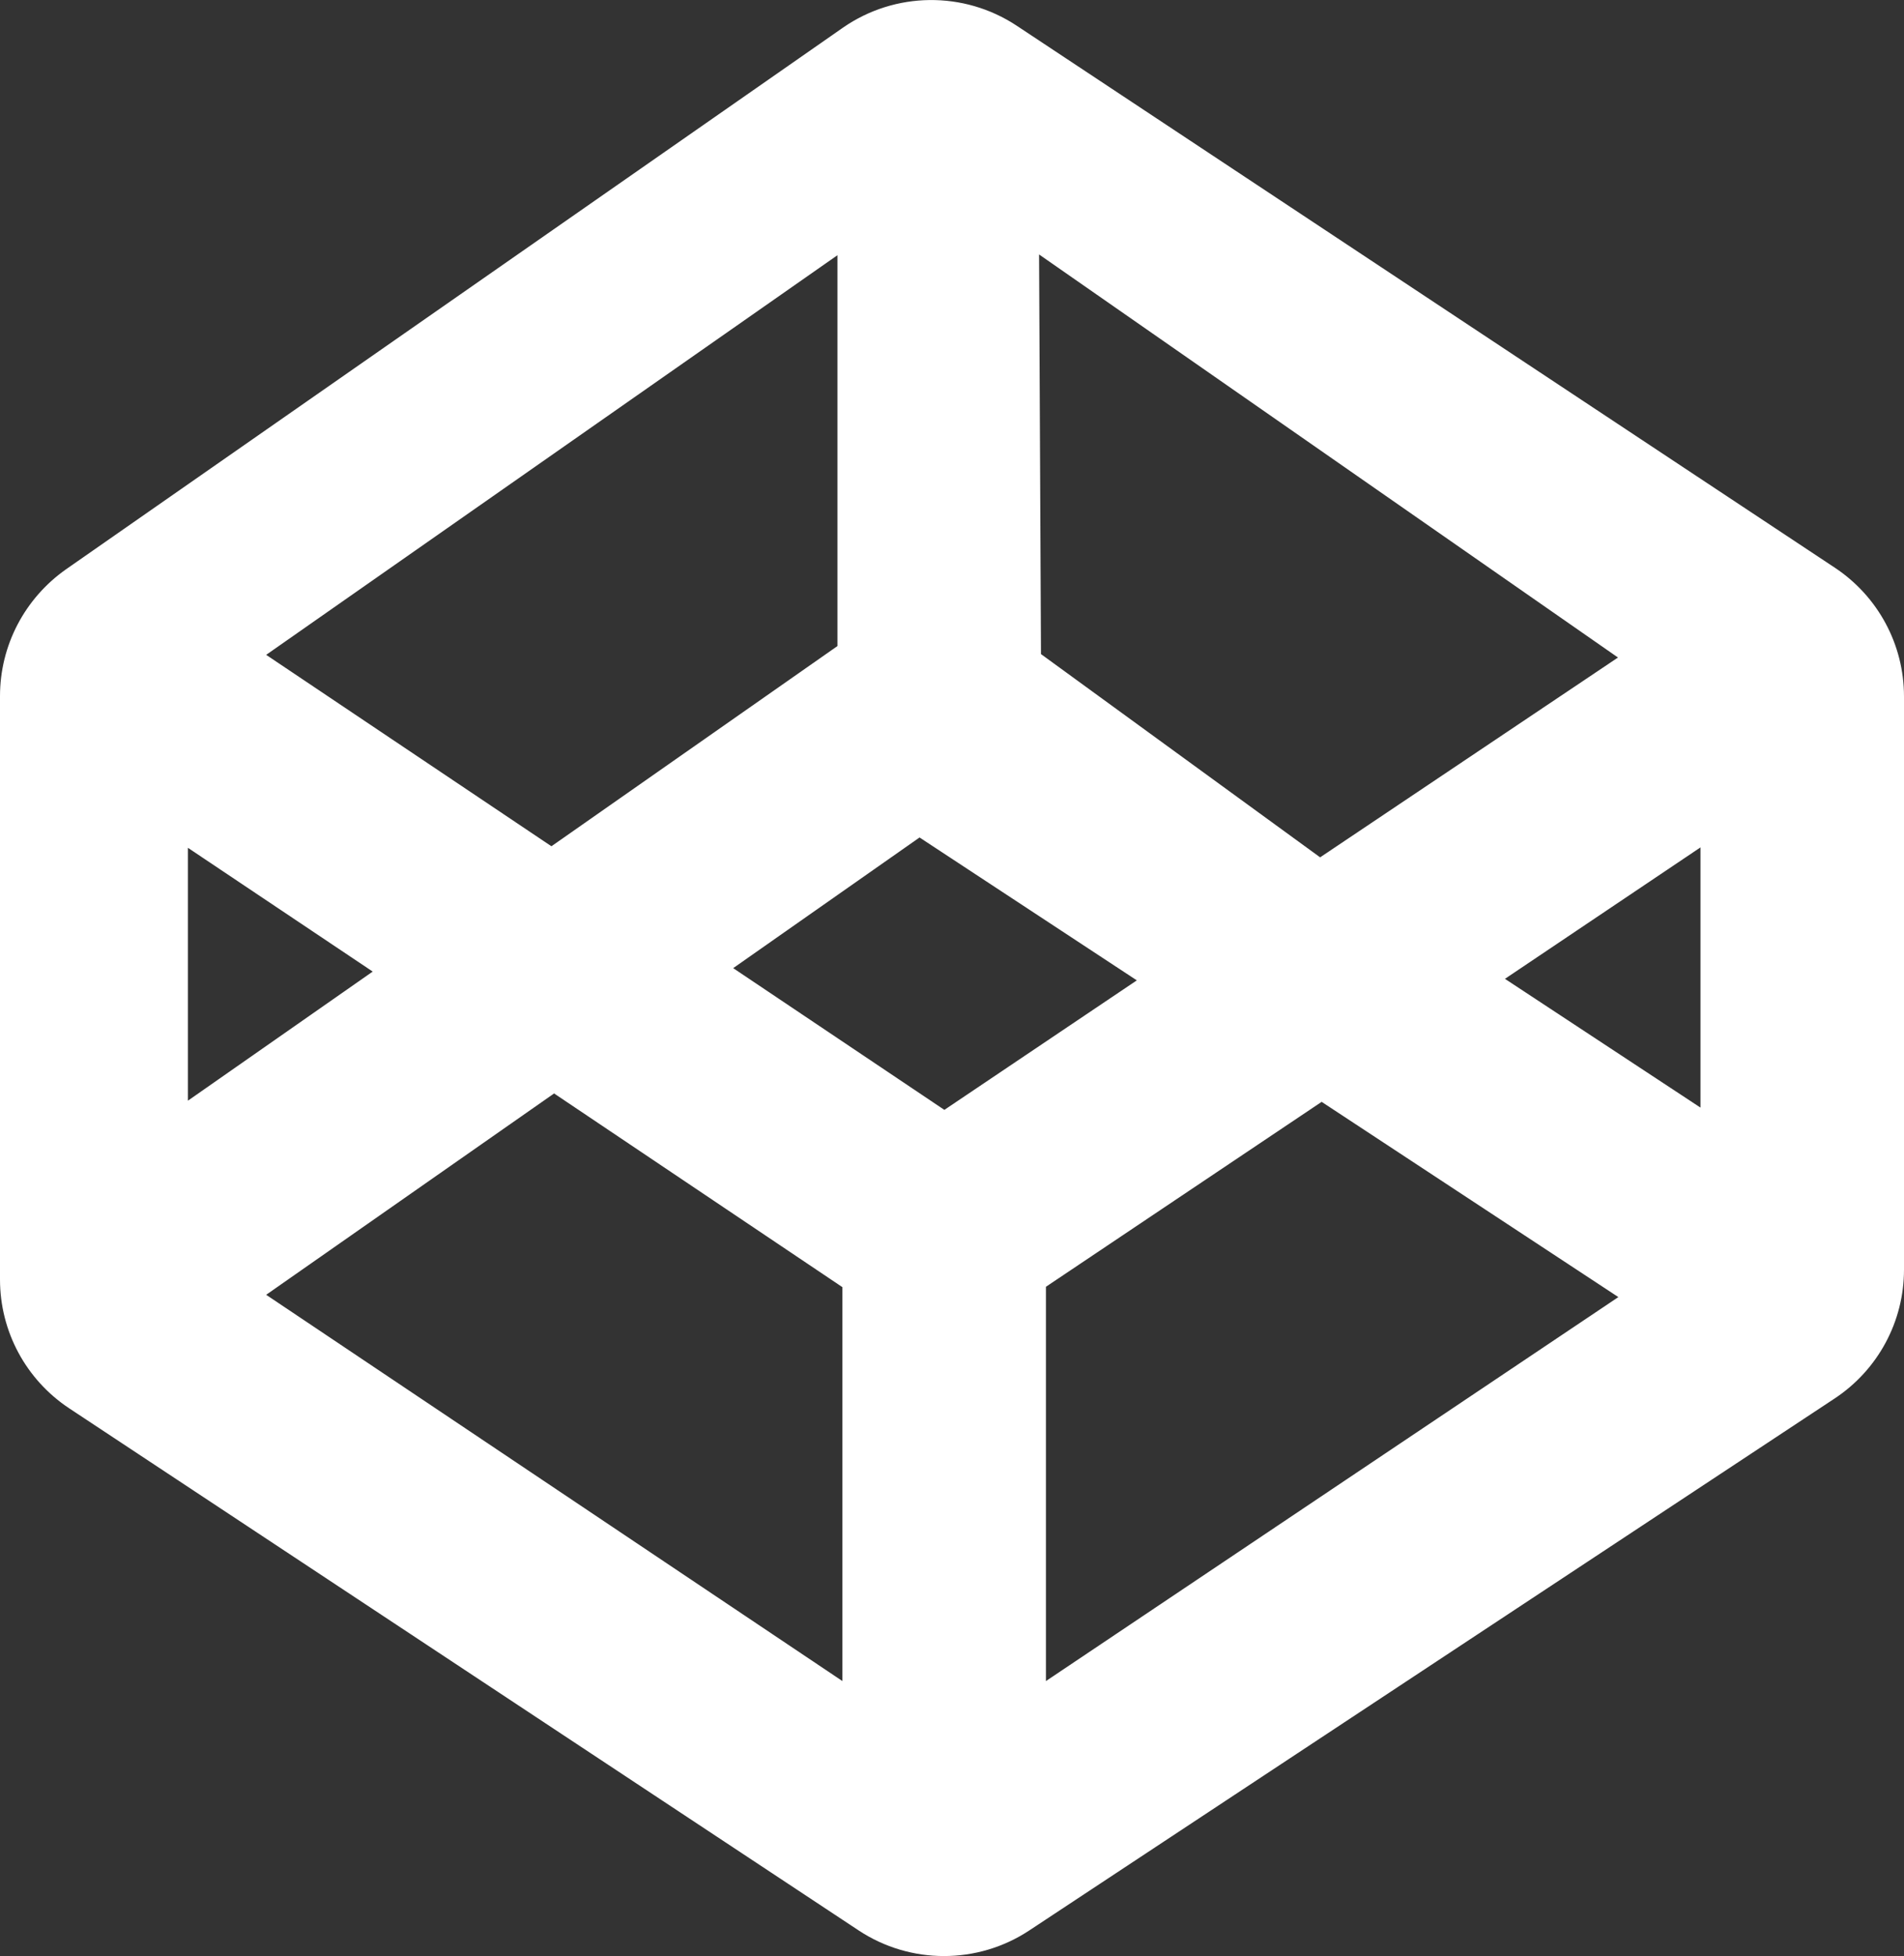 <?xml version="1.0" encoding="utf-8"?>
<!-- Generator: Adobe Illustrator 23.0.3, SVG Export Plug-In . SVG Version: 6.00 Build 0)  -->
<svg version="1.1" id="Capa_1" xmlns="http://www.w3.org/2000/svg" xmlns:xlink="http://www.w3.org/1999/xlink" x="0px" y="0px"
	 viewBox="0 0 498.6 512" style="enable-background:new 0 0 498.6 512;" xml:space="preserve">
<rect x="0" y="0" width="498.6" height="512" fill="#333333" stroke="none"/>
<style type="text/css">
	.st0{fill:#FFFFFF;}
</style>
<g>
	<g>
		<path class="st0" d="M266.2,6.7c-13.8-9.1-31.8-8.9-45.4,0.5L17.3,149C6.5,156.6,0,168.9,0,182.2v152.7c0,13.6,6.8,26.2,18.1,33.7
			l206.8,136.7c13.5,8.9,31.1,8.9,44.6,0L480.5,366c11.3-7.5,18.1-20.1,18.1-33.7v-150c0-13.6-6.8-26.2-18.1-33.7L266.2,6.7z
			 M423.7,172.1l-78,52.3l-73.1-53.2l-0.5-104.6L423.7,172.1z M219.3,66.8v102.3l-74.9,52.4l-74.7-50.1L219.3,66.8z M49.2,221.9
			l48.4,32.4l-48.4,33.8V221.9z M220.6,440L69.7,338.9l75.4-52.7l75.5,50.7L220.6,440L220.6,440z M192,253.4l48.8-34.2l56.9,37.4
			l-50.4,33.9L192,253.4z M273.9,440V336.8l72.2-48.4l77.7,51.1L273.9,440z M445.3,289.9l-51.2-33.7l51.2-34.4V289.9z"/>
	</g>
</g>
</svg>
